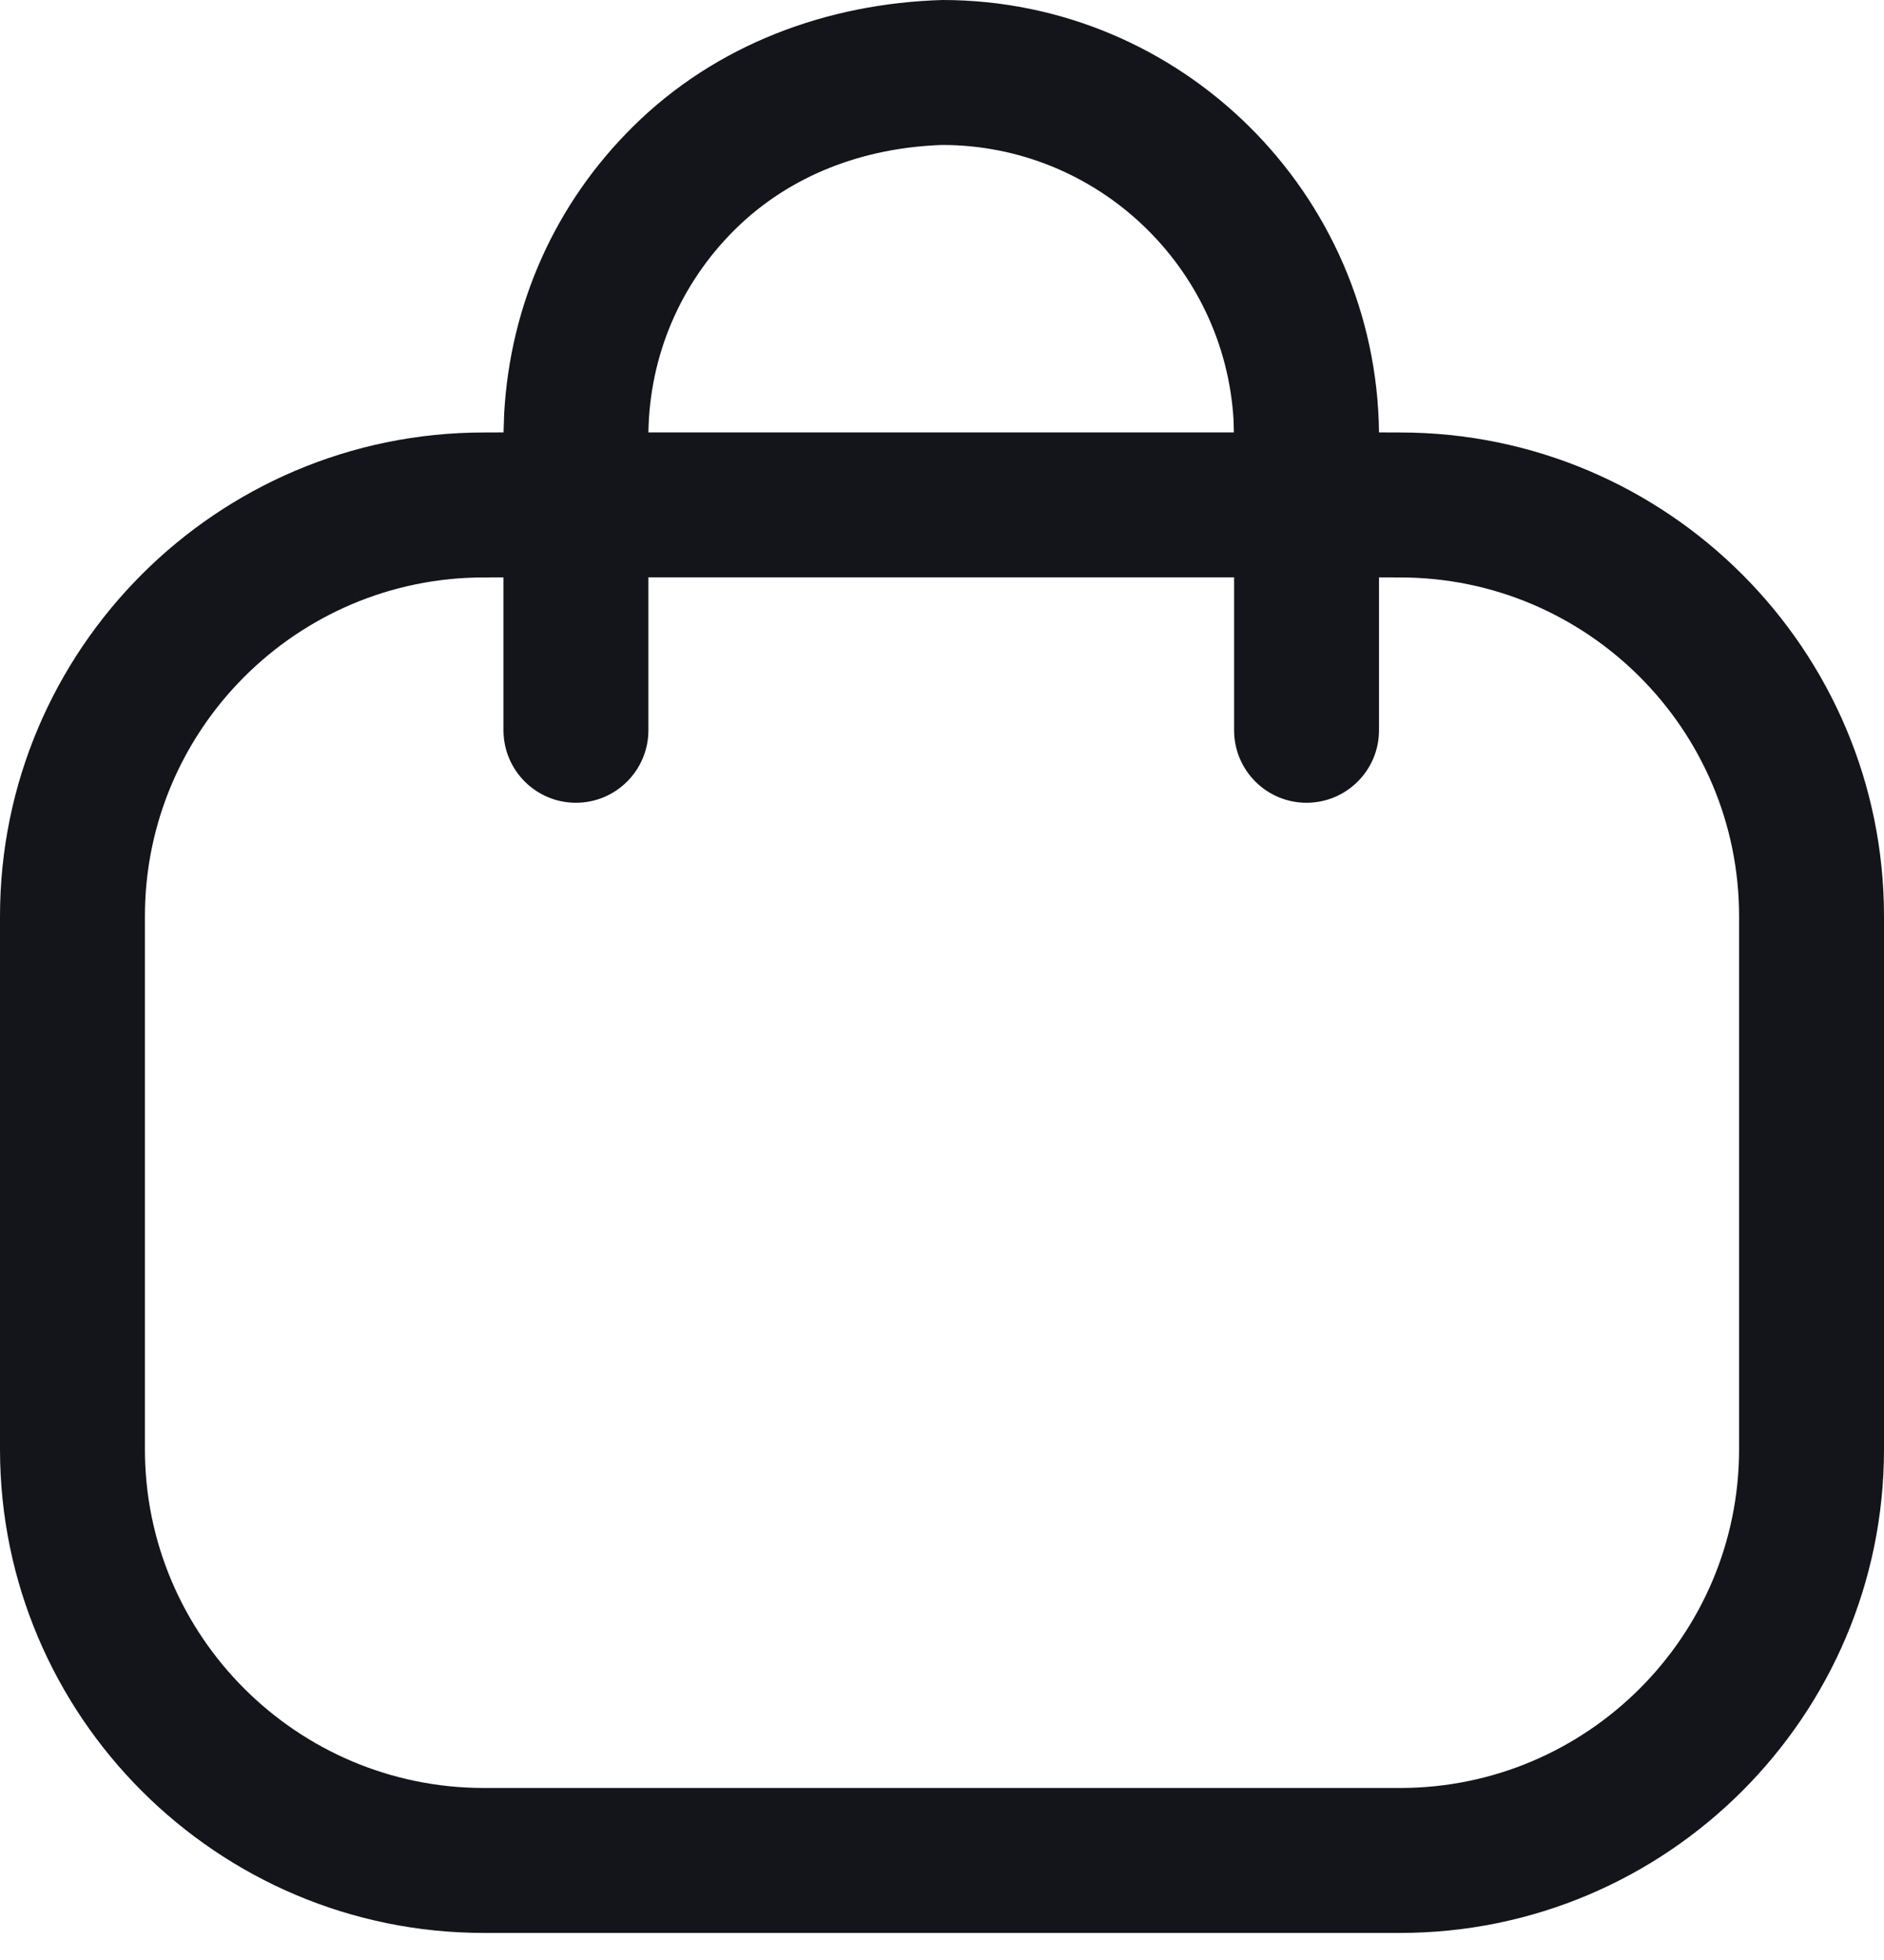 <svg width="25" height="26" viewBox="0 0 25 26" fill="none" xmlns="http://www.w3.org/2000/svg">
<path fill-rule="evenodd" clip-rule="evenodd" d="M12.505 0C15.677 0 18.264 2.568 18.299 5.736L18.579 5.737C22.12 5.737 25 8.615 25 12.154V19.226C25 22.763 22.12 25.641 18.579 25.641H6.421C2.881 25.641 0 22.763 0 19.226V12.154C0 8.615 2.881 5.737 6.421 5.737L6.682 5.736L6.69 5.487C6.771 4.032 7.37 2.698 8.398 1.681C9.498 0.59 10.975 0.045 12.505 0ZM18.579 7.66L18.299 7.659L18.299 9.687C18.299 10.218 17.868 10.649 17.337 10.649C16.806 10.649 16.376 10.218 16.376 9.687L16.376 7.659H8.604L8.604 9.687C8.604 10.218 8.173 10.649 7.642 10.649C7.112 10.649 6.681 10.218 6.681 9.687L6.681 7.659L6.421 7.66C3.941 7.66 1.923 9.676 1.923 12.154V19.226C1.923 21.702 3.941 23.718 6.421 23.718H18.579C21.059 23.718 23.077 21.702 23.077 19.226V12.154C23.077 9.676 21.059 7.66 18.579 7.66ZM12.501 1.923C11.462 1.959 10.487 2.318 9.751 3.046C9.026 3.765 8.62 4.718 8.604 5.736L16.373 5.736L16.369 5.573C16.251 3.541 14.562 1.923 12.501 1.923Z" fill="#13151B"/>
</svg>
